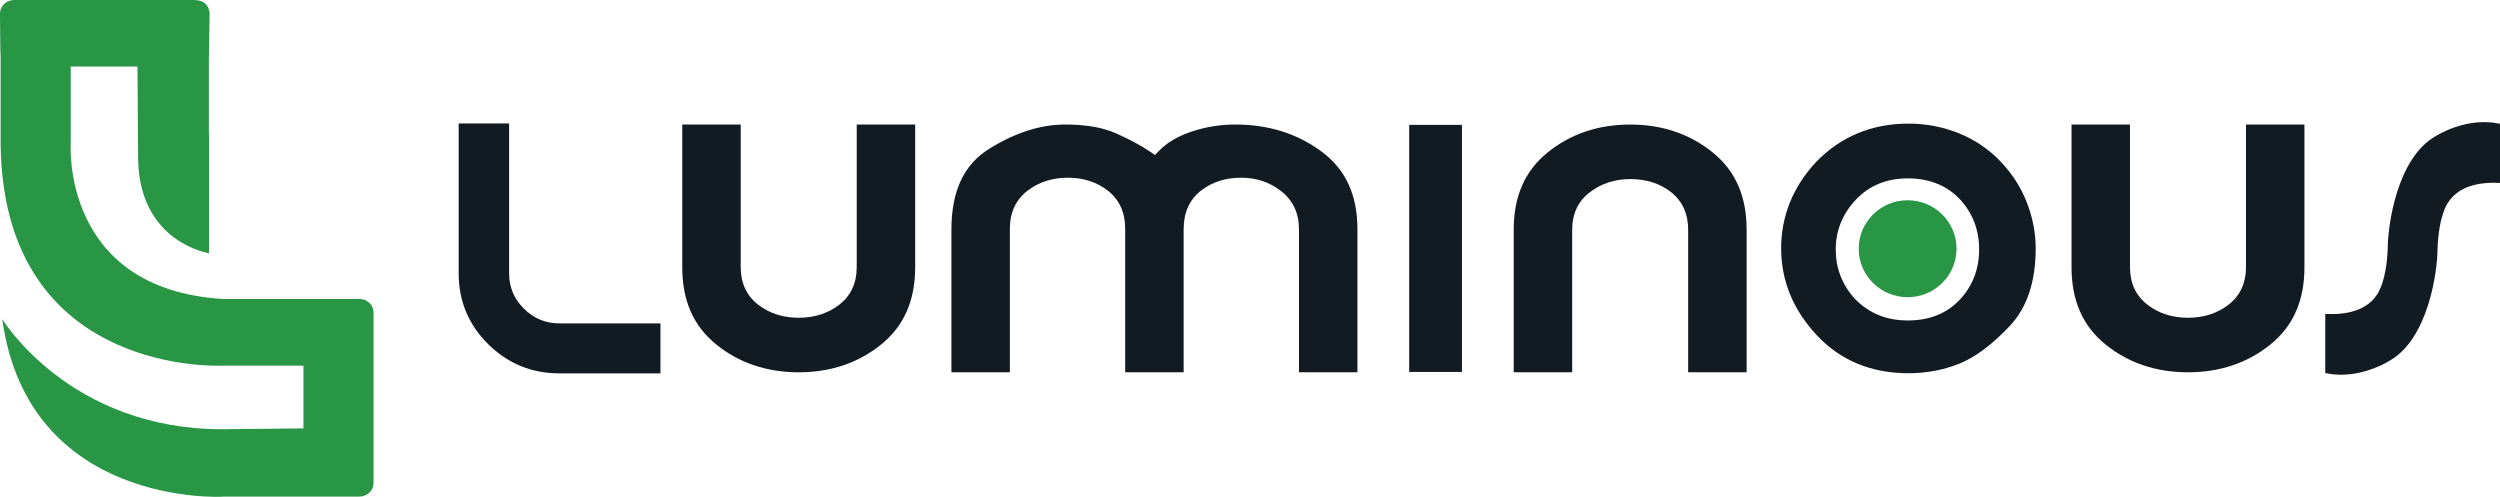 <?xml version="1.0" encoding="UTF-8"?>
<svg id="Layer_1" data-name="Layer 1" xmlns="http://www.w3.org/2000/svg" viewBox="0 0 1950.73 387.67">
  <defs>
    <style>
      .cls-1 {
        fill: #111b21;
      }

      .cls-2 {
        fill: #299646;
      }
    </style>
  </defs>
  <path class="cls-2" d="M280.42,233.28h-106.56c-126.64-7.77-118.67-121.72-118.67-121.72V51.89h52.06l.55,73.45h0c1.64,64.12,55.31,72.28,55.31,72.28V104.36l-.12,.04V46.38l.57-35.26s.41-10.17-10.33-10.98c-.56-.08-1.12-.14-1.7-.14H11.06C4.95,0,0,4.7,0,10.49c0,0,.17,32.99,.48,33.95V111.56c1.37,175.81,159.98,174.21,172.97,173.78h63.33v48.92l-62.84,.66C53.99,335.25,1.75,248.99,1.75,248.99c20.24,146.91,171.85,138.59,171.85,138.59l.27-.2v.1h106.56c6.11,0,11.06-4.7,11.06-10.49V243.77c0-5.79-4.95-10.49-11.06-10.49Z"/>
  <path class="cls-1" d="M558.74,268.66c17.81,14.49,39.51,21.84,64.49,21.84s46.66-7.35,64.49-21.84c17.75-14.44,26.39-34.16,26.39-60.27V97.18h-45.62v111.21c0,12.56-4.63,22.48-13.77,29.48-8.72,6.68-19.32,10.07-31.49,10.07s-22.77-3.39-31.49-10.07c-9.13-6.99-13.77-16.91-13.77-29.48V97.18h-45.62v111.21c0,26.12,8.63,45.84,26.39,60.27"/>
  <path class="cls-1" d="M937.05,148.82c8.56-6.73,19.08-10.15,31.27-10.15s22.32,3.49,31.24,10.38c9.3,7.2,14.02,17.24,14.02,29.82v111.61h45.62v-111.51c0-26.81-9.1-46.62-27.81-60.57-18.92-14.09-41.58-21.24-67.33-21.24-11.82,0-23.38,1.87-34.36,5.55-10.71,3.6-19.25,8.66-25.38,15.06l-3.06,3.19-3.67-2.48c-7.53-5.09-16.69-10.01-27.2-14.62-10.14-4.44-23.35-6.7-39.26-6.7-19.2,0-39.18,6.41-59.41,19.04-19.73,12.32-29.33,32.95-29.33,63.07v111.21h45.61v-112.02c0-12.64,4.63-22.61,13.76-29.65,8.73-6.73,19.33-10.15,31.5-10.15s22.7,3.43,31.27,10.18c8.92,7.04,13.45,17,13.45,29.61v112.02h45.61v-111.61c0-12.93,4.53-23.05,13.45-30.06"/>
  <rect class="cls-1" x="1099.58" y="97.44" width="41.16" height="192.79"/>
  <path class="cls-1" d="M1240.84,149.77c8.9-6.66,19.39-10.04,31.17-10.04,12.53,0,23.23,3.4,31.79,10.11,8.93,7.01,13.46,16.92,13.46,29.45v111.21h45.62v-111.21c0-26.12-8.63-45.83-26.39-60.27-17.82-14.49-39.52-21.84-64.49-21.84s-46.67,7.35-64.48,21.84c-17.76,14.44-26.39,34.15-26.39,60.27v111.21h45.62v-111.21c0-12.58,4.74-22.51,14.08-29.52"/>
  <path class="cls-1" d="M1642.78,268.66c17.81,14.49,39.51,21.84,64.49,21.84s46.67-7.35,64.49-21.84c17.75-14.44,26.38-34.16,26.38-60.27V97.18h-45.62v111.21c0,12.57-4.63,22.48-13.77,29.48-8.72,6.68-19.32,10.07-31.48,10.07s-22.77-3.39-31.49-10.07c-9.13-6.99-13.77-16.91-13.77-29.48V97.18h-45.61v111.21c0,26.12,8.63,45.84,26.38,60.27"/>
  <path class="cls-1" d="M1949.05,96.27c-25.24-4.8-47.67,9.41-48.55,9.97l-.11,.07c-30.19,17.21-37.19,69.89-37.26,86.95v.18c-.94,25.57-7.33,35.08-8.6,36.73l-.1,.14c-9.53,14.47-29.71,15.1-37.94,14.7l-2.1-.1v46.17l1.68,.32c3.64,.69,7.21,.99,10.67,.99,20.93,0,37.7-10.84,37.85-10.94l.14-.08c30.19-17.21,37.19-69.89,37.26-86.94v-.19c.94-25.57,7.33-35.08,8.6-36.73l.1-.14c9.53-14.47,29.71-15.1,37.94-14.7l2.1,.1v-46.17l-1.68-.32Z"/>
  <g>
    <path class="cls-1" d="M1417.66,261.6c18.37,19.66,42.41,29.63,71.47,29.63,14.09,0,27.53-2.54,39.94-7.56,12.34-4.99,25.56-14.91,39.29-29.5,13.33-14.16,20.08-34.46,20.08-60.32,0-11.94-2.32-24-6.9-35.84-4.56-11.78-11.51-22.59-20.65-32.14-9.1-9.49-19.99-16.85-32.34-21.85-12.43-5.02-25.69-7.56-39.42-7.56-28.72,0-53.02,10.14-72.25,30.15-17.95,19.42-27.06,42.04-27.06,67.23s9.37,48,27.84,67.76m30.31-105.64c10.42-11.14,24.09-16.78,40.64-16.78s30.56,5.48,40.65,16.28c9.98,10.69,15.04,23.87,15.04,39.16s-5.06,28.47-15.03,39.16c-10.08,10.8-23.76,16.27-40.65,16.27s-30.43-5.71-41.36-16.97l-.13-.13c-9.76-10.84-14.72-23.73-14.72-38.32s5.23-27.63,15.56-38.65"/>
    <ellipse class="cls-2" cx="1488.5" cy="194.07" rx="38.17" ry="37.82"/>
  </g>
  <path class="cls-1" d="M436.62,252.34c-10.86,0-20.12-3.82-27.79-11.47-7.72-7.6-11.57-16.78-11.57-27.54V96.33h-39.36v117.01c0,21.56,7.67,39.96,23.01,55.2,15.39,15.2,33.95,22.8,55.71,22.8h78.72v-39h-78.72Z"/>
</svg>